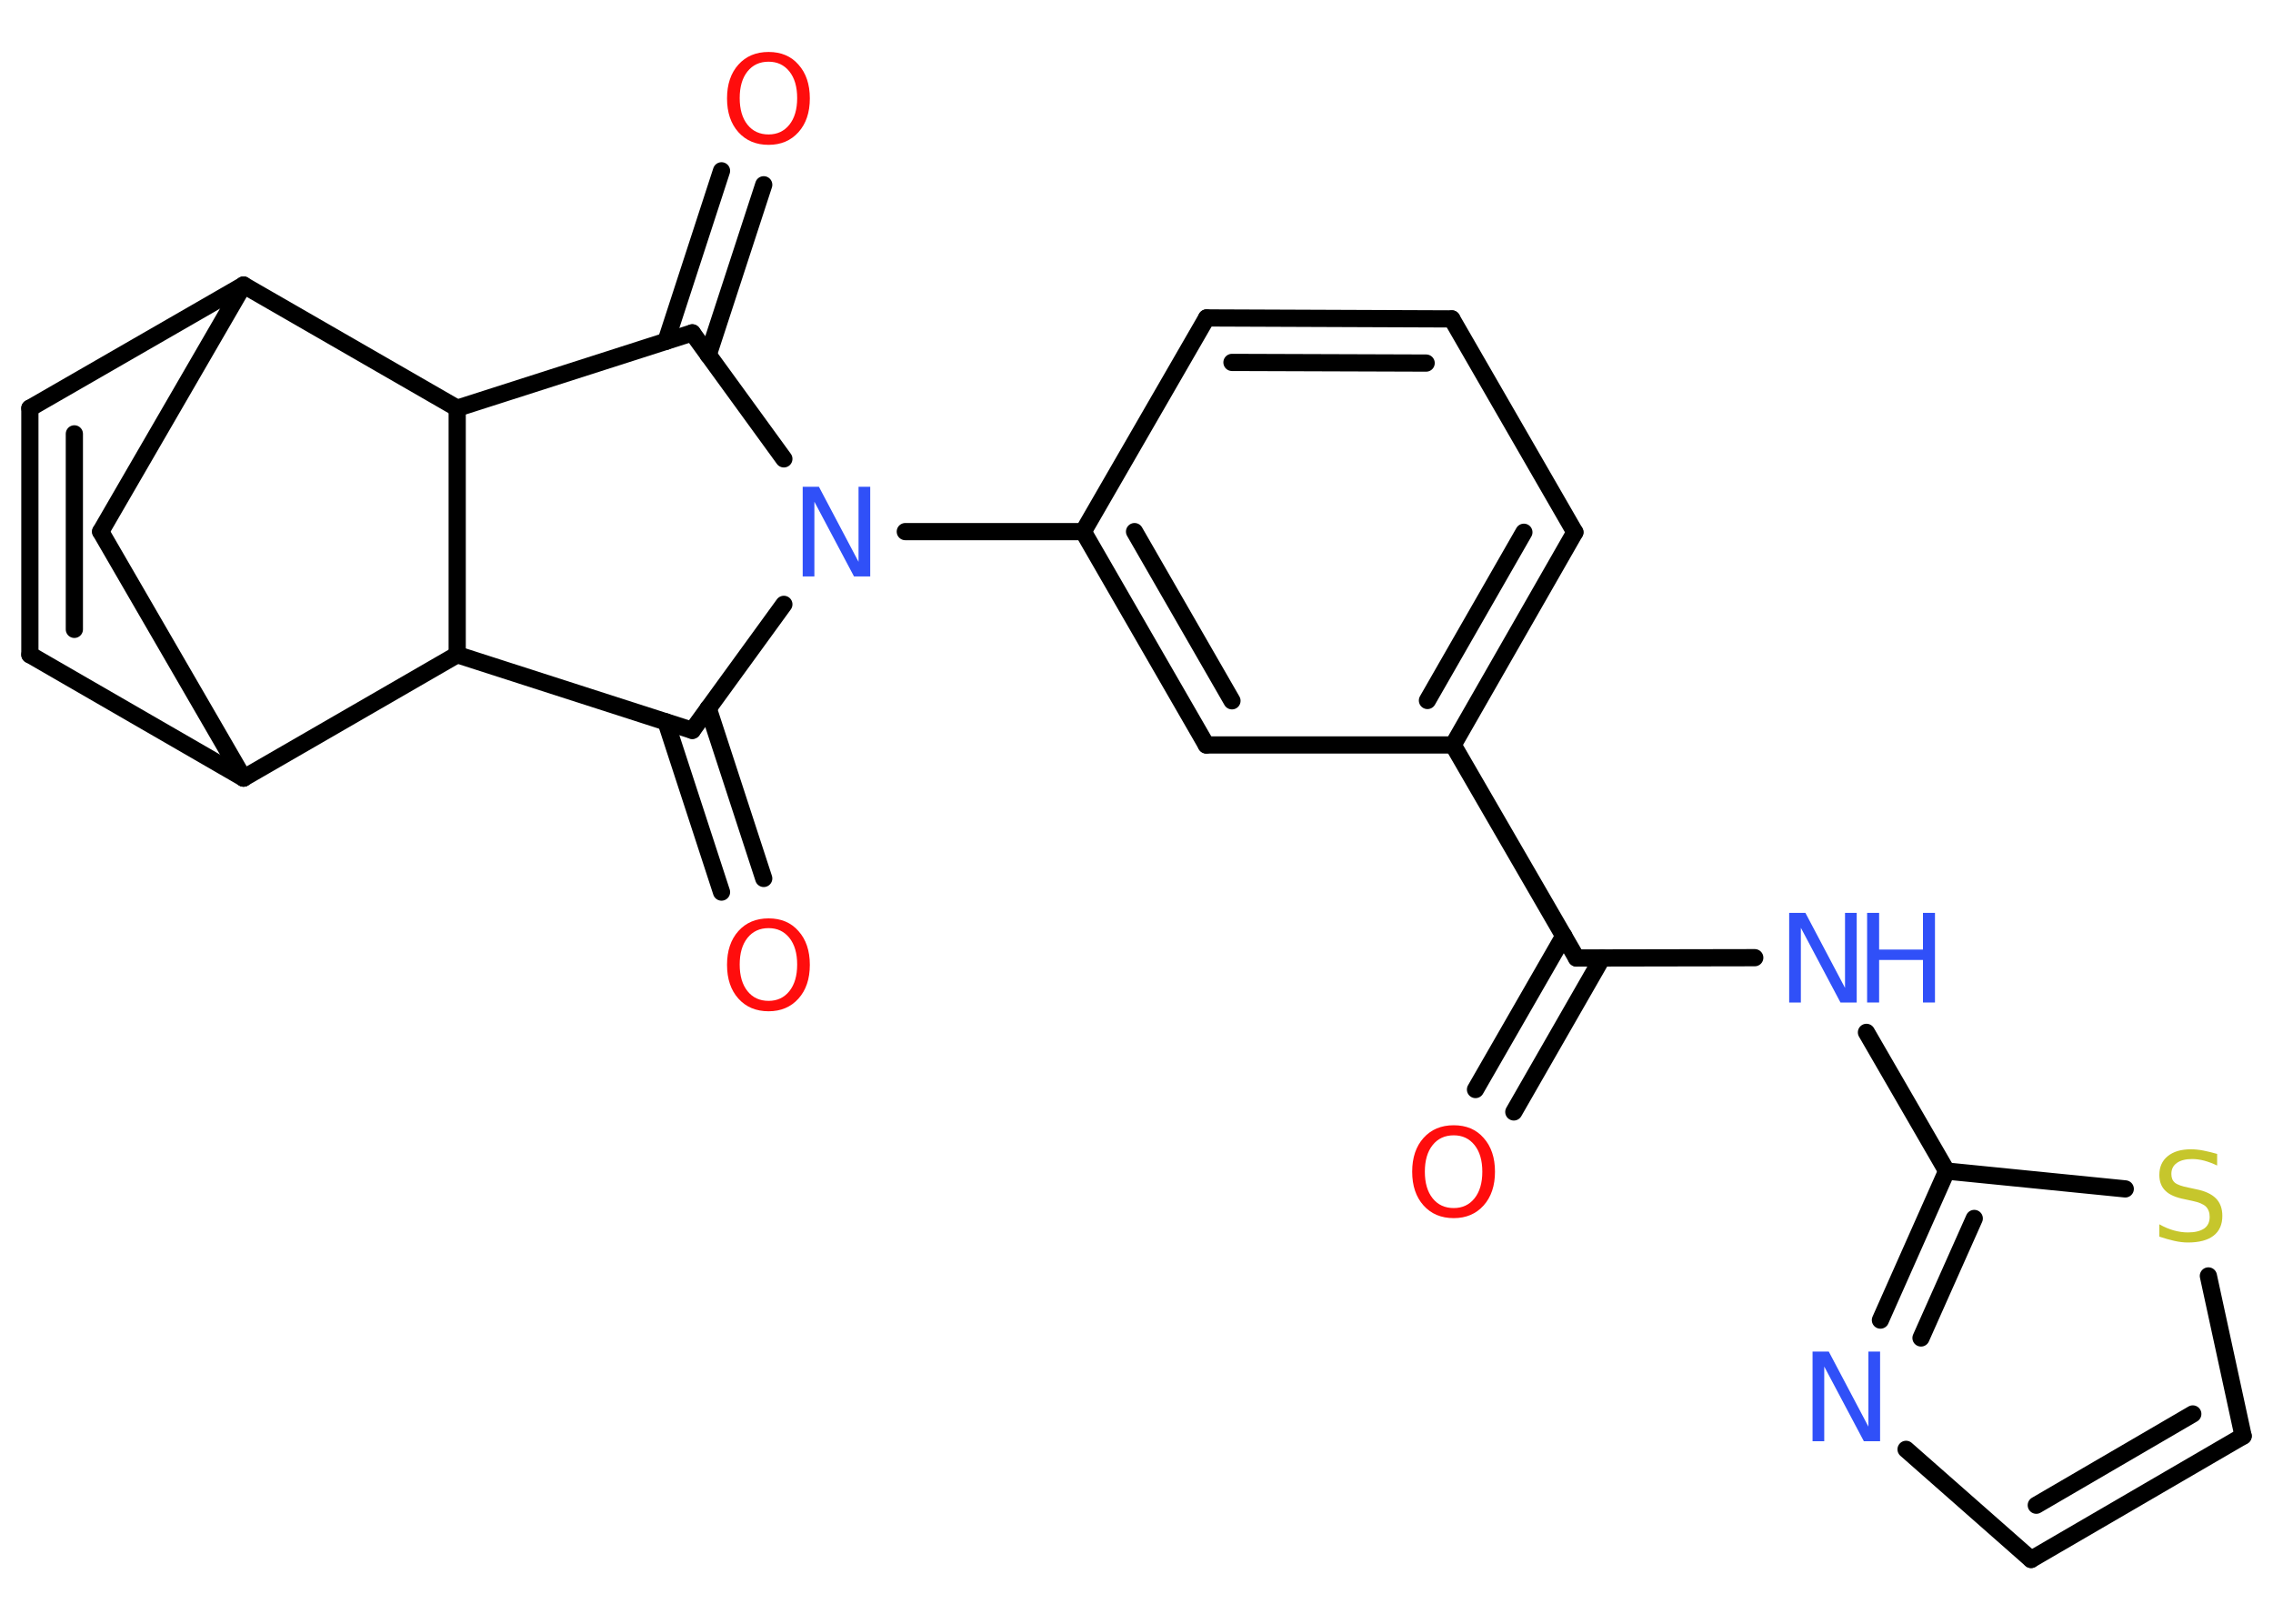 <?xml version='1.0' encoding='UTF-8'?>
<!DOCTYPE svg PUBLIC "-//W3C//DTD SVG 1.1//EN" "http://www.w3.org/Graphics/SVG/1.1/DTD/svg11.dtd">
<svg version='1.2' xmlns='http://www.w3.org/2000/svg' xmlns:xlink='http://www.w3.org/1999/xlink' width='70.0mm' height='50.0mm' viewBox='0 0 70.0 50.0'>
  <desc>Generated by the Chemistry Development Kit (http://github.com/cdk)</desc>
  <g stroke-linecap='round' stroke-linejoin='round' stroke='#000000' stroke-width='.53' fill='#3050F8'>
    <rect x='.0' y='.0' width='70.0' height='50.0' fill='#FFFFFF' stroke='none'/>
    <g id='mol1' class='mol'>
      <g id='mol1bnd1' class='bond'>
        <line x1='45.44' y1='33.55' x2='48.16' y2='28.82'/>
        <line x1='46.62' y1='34.24' x2='49.34' y2='29.5'/>
      </g>
      <line id='mol1bnd2' class='bond' x1='48.55' y1='29.5' x2='54.04' y2='29.49'/>
      <line id='mol1bnd3' class='bond' x1='57.48' y1='31.79' x2='59.95' y2='36.06'/>
      <g id='mol1bnd4' class='bond'>
        <line x1='59.95' y1='36.06' x2='57.91' y2='40.65'/>
        <line x1='60.8' y1='37.52' x2='59.16' y2='41.2'/>
      </g>
      <line id='mol1bnd5' class='bond' x1='58.7' y1='44.63' x2='62.55' y2='48.02'/>
      <g id='mol1bnd6' class='bond'>
        <line x1='62.55' y1='48.02' x2='69.08' y2='44.22'/>
        <line x1='62.71' y1='46.35' x2='67.53' y2='43.54'/>
      </g>
      <line id='mol1bnd7' class='bond' x1='69.08' y1='44.22' x2='68.01' y2='39.29'/>
      <line id='mol1bnd8' class='bond' x1='59.95' y1='36.06' x2='65.45' y2='36.61'/>
      <line id='mol1bnd9' class='bond' x1='48.55' y1='29.5' x2='44.75' y2='22.94'/>
      <g id='mol1bnd10' class='bond'>
        <line x1='44.75' y1='22.94' x2='48.5' y2='16.39'/>
        <line x1='43.96' y1='21.57' x2='46.93' y2='16.39'/>
      </g>
      <line id='mol1bnd11' class='bond' x1='48.5' y1='16.39' x2='44.71' y2='9.82'/>
      <g id='mol1bnd12' class='bond'>
        <line x1='44.71' y1='9.82' x2='37.16' y2='9.79'/>
        <line x1='43.92' y1='11.18' x2='37.94' y2='11.16'/>
      </g>
      <line id='mol1bnd13' class='bond' x1='37.16' y1='9.79' x2='33.36' y2='16.37'/>
      <line id='mol1bnd14' class='bond' x1='33.36' y1='16.37' x2='27.88' y2='16.37'/>
      <line id='mol1bnd15' class='bond' x1='24.14' y1='14.13' x2='21.32' y2='10.25'/>
      <g id='mol1bnd16' class='bond'>
        <line x1='20.51' y1='10.51' x2='22.22' y2='5.26'/>
        <line x1='21.81' y1='10.93' x2='23.52' y2='5.69'/>
      </g>
      <line id='mol1bnd17' class='bond' x1='21.32' y1='10.25' x2='14.08' y2='12.57'/>
      <line id='mol1bnd18' class='bond' x1='14.08' y1='12.57' x2='7.5' y2='8.78'/>
      <line id='mol1bnd19' class='bond' x1='7.5' y1='8.78' x2='.92' y2='12.57'/>
      <g id='mol1bnd20' class='bond'>
        <line x1='.92' y1='12.57' x2='.92' y2='20.16'/>
        <line x1='2.29' y1='13.36' x2='2.29' y2='19.38'/>
      </g>
      <line id='mol1bnd21' class='bond' x1='.92' y1='20.16' x2='7.5' y2='23.96'/>
      <line id='mol1bnd22' class='bond' x1='7.5' y1='23.96' x2='3.1' y2='16.37'/>
      <line id='mol1bnd23' class='bond' x1='7.5' y1='8.78' x2='3.1' y2='16.37'/>
      <line id='mol1bnd24' class='bond' x1='7.5' y1='23.96' x2='14.08' y2='20.16'/>
      <line id='mol1bnd25' class='bond' x1='14.08' y1='12.57' x2='14.08' y2='20.16'/>
      <line id='mol1bnd26' class='bond' x1='14.08' y1='20.16' x2='21.32' y2='22.49'/>
      <line id='mol1bnd27' class='bond' x1='24.14' y1='18.61' x2='21.32' y2='22.49'/>
      <g id='mol1bnd28' class='bond'>
        <line x1='21.81' y1='21.81' x2='23.52' y2='27.05'/>
        <line x1='20.51' y1='22.23' x2='22.22' y2='27.47'/>
      </g>
      <g id='mol1bnd29' class='bond'>
        <line x1='33.36' y1='16.37' x2='37.15' y2='22.94'/>
        <line x1='34.94' y1='16.37' x2='37.94' y2='21.58'/>
      </g>
      <line id='mol1bnd30' class='bond' x1='44.75' y1='22.94' x2='37.15' y2='22.94'/>
      <path id='mol1atm1' class='atom' d='M44.77 34.96q-.41 .0 -.65 .3q-.24 .3 -.24 .82q.0 .52 .24 .82q.24 .3 .65 .3q.4 .0 .64 -.3q.24 -.3 .24 -.82q.0 -.52 -.24 -.82q-.24 -.3 -.64 -.3zM44.77 34.65q.58 .0 .92 .39q.35 .39 .35 1.04q.0 .65 -.35 1.04q-.35 .39 -.92 .39q-.58 .0 -.93 -.39q-.35 -.39 -.35 -1.04q.0 -.65 .35 -1.04q.35 -.39 .93 -.39z' stroke='none' fill='#FF0D0D'/>
      <g id='mol1atm3' class='atom'>
        <path d='M55.1 28.11h.5l1.22 2.31v-2.31h.36v2.76h-.5l-1.22 -2.3v2.3h-.36v-2.76z' stroke='none'/>
        <path d='M57.5 28.11h.37v1.13h1.35v-1.13h.37v2.76h-.37v-1.31h-1.35v1.31h-.37v-2.76z' stroke='none'/>
      </g>
      <path id='mol1atm5' class='atom' d='M55.82 41.62h.5l1.22 2.31v-2.31h.36v2.76h-.5l-1.22 -2.3v2.3h-.36v-2.76z' stroke='none'/>
      <path id='mol1atm8' class='atom' d='M68.28 35.53v.36q-.21 -.1 -.4 -.15q-.19 -.05 -.37 -.05q-.3 .0 -.47 .12q-.17 .12 -.17 .34q.0 .18 .11 .27q.11 .09 .42 .15l.23 .05q.41 .08 .61 .28q.2 .2 .2 .54q.0 .4 -.27 .61q-.27 .21 -.79 .21q-.2 .0 -.42 -.05q-.22 -.05 -.46 -.13v-.38q.23 .13 .45 .19q.22 .06 .43 .06q.32 .0 .5 -.12q.17 -.12 .17 -.36q.0 -.2 -.12 -.32q-.12 -.11 -.41 -.17l-.23 -.05q-.42 -.08 -.6 -.26q-.19 -.18 -.19 -.49q.0 -.37 .26 -.58q.26 -.21 .71 -.21q.19 .0 .39 .04q.2 .04 .41 .1z' stroke='none' fill='#C6C62C'/>
      <path id='mol1atm14' class='atom' d='M24.72 14.99h.5l1.22 2.31v-2.31h.36v2.76h-.5l-1.22 -2.3v2.3h-.36v-2.76z' stroke='none'/>
      <path id='mol1atm16' class='atom' d='M23.67 1.9q-.41 .0 -.65 .3q-.24 .3 -.24 .82q.0 .52 .24 .82q.24 .3 .65 .3q.4 .0 .64 -.3q.24 -.3 .24 -.82q.0 -.52 -.24 -.82q-.24 -.3 -.64 -.3zM23.67 1.6q.58 .0 .92 .39q.35 .39 .35 1.04q.0 .65 -.35 1.04q-.35 .39 -.92 .39q-.58 .0 -.93 -.39q-.35 -.39 -.35 -1.04q.0 -.65 .35 -1.04q.35 -.39 .93 -.39z' stroke='none' fill='#FF0D0D'/>
      <path id='mol1atm25' class='atom' d='M23.67 28.58q-.41 .0 -.65 .3q-.24 .3 -.24 .82q.0 .52 .24 .82q.24 .3 .65 .3q.4 .0 .64 -.3q.24 -.3 .24 -.82q.0 -.52 -.24 -.82q-.24 -.3 -.64 -.3zM23.67 28.28q.58 .0 .92 .39q.35 .39 .35 1.04q.0 .65 -.35 1.04q-.35 .39 -.92 .39q-.58 .0 -.93 -.39q-.35 -.39 -.35 -1.04q.0 -.65 .35 -1.04q.35 -.39 .93 -.39z' stroke='none' fill='#FF0D0D'/>
    </g>
  </g>
</svg>
